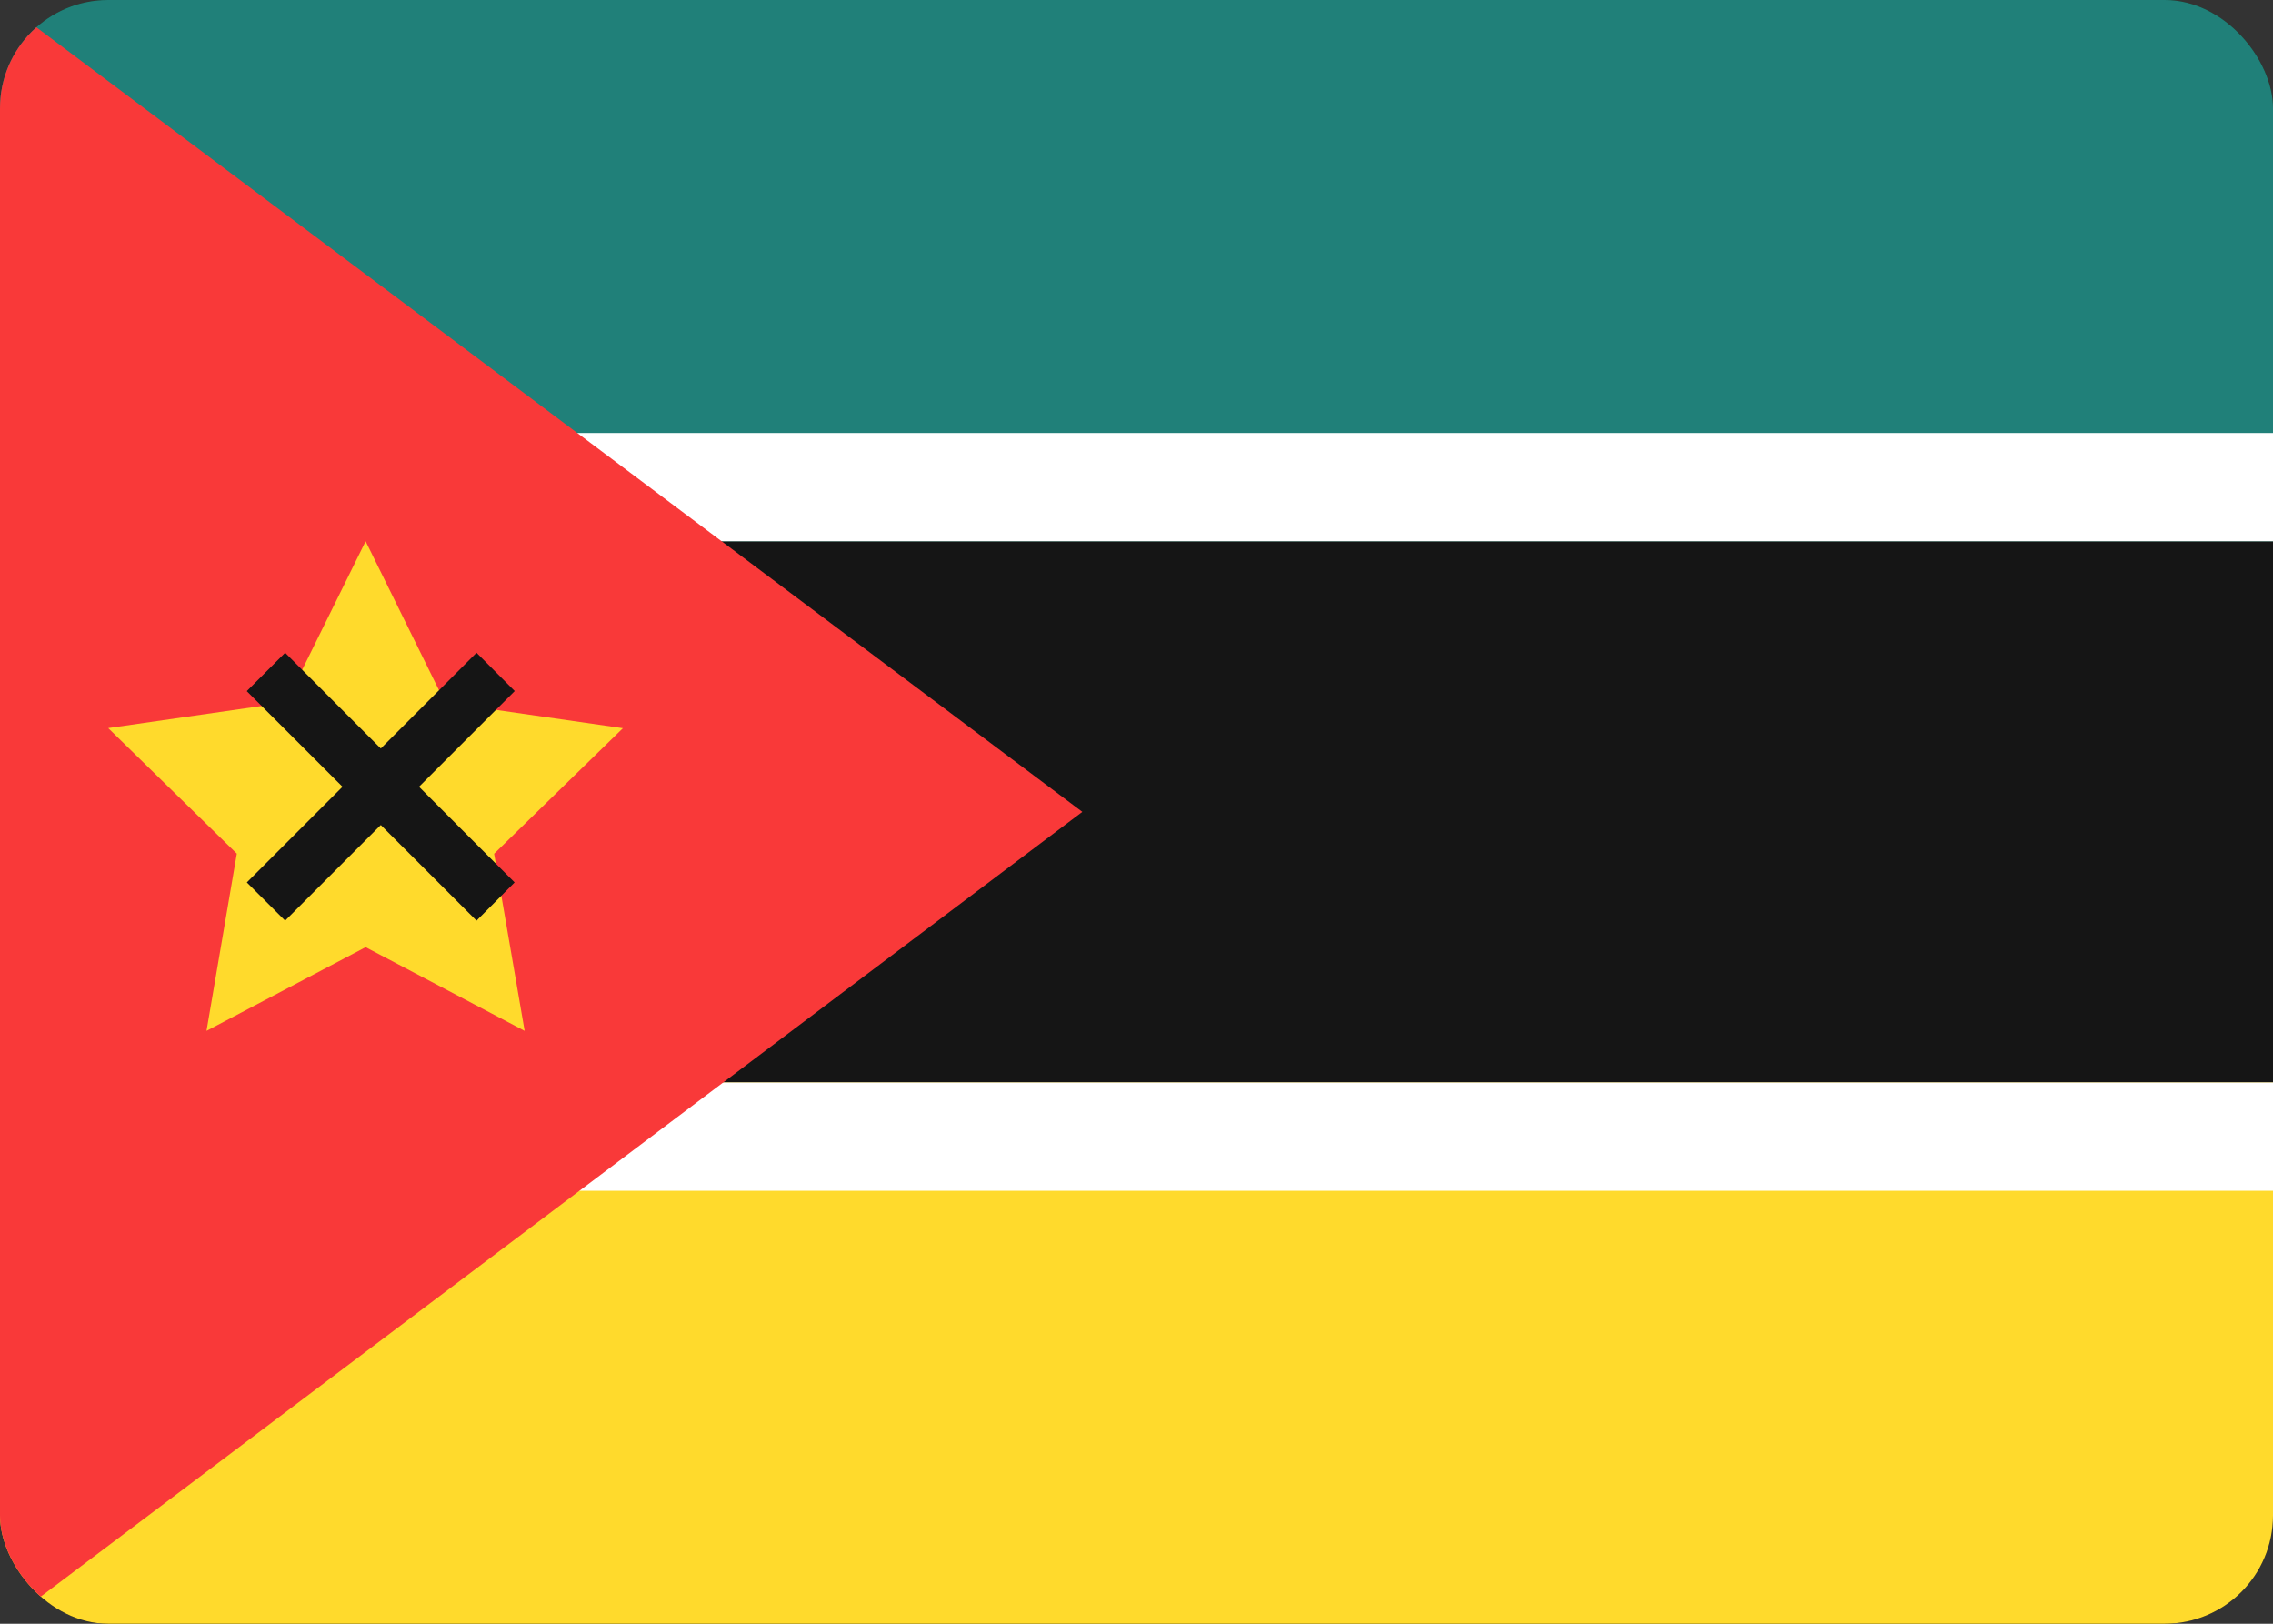 <svg width="42" height="30" viewBox="0 0 42 30" fill="none" xmlns="http://www.w3.org/2000/svg">
<rect x="0" y="0" width="42" height="30" fill="#333333" stroke="none"/>
<g clip-path="url(#clip0_2906_60858)">
<rect width="42" height="30" rx="2" fill="#151515"/>
<path fill-rule="evenodd" clip-rule="evenodd" d="M0 20H42V30H0V20Z" fill="#FFDA2C"/>
<path fill-rule="evenodd" clip-rule="evenodd" d="M0 0H42V10H0V0Z" fill="#249F58"/>
<path opacity="0.35" fill-rule="evenodd" clip-rule="evenodd" d="M0 0H42V10H0V0Z" fill="#1A47B8"/>
<path fill-rule="evenodd" clip-rule="evenodd" d="M0 8H42V10H0V8ZM0 20H42V22H0V20Z" fill="white"/>
<path fill-rule="evenodd" clip-rule="evenodd" d="M0 0V30.066L20 15L0 0Z" fill="#F93939"/>
<path fill-rule="evenodd" clip-rule="evenodd" d="M6.756 17.5L3.816 19.046L4.376 15.772L2 13.452L5.286 12.978L6.756 10L8.224 12.98L11.51 13.454L9.13 15.774L9.694 19.046" fill="#FFDA2C"/>
<path fill-rule="evenodd" clip-rule="evenodd" d="M4.561 12.768L5.269 12.06L9.509 16.304L8.805 17.01L4.561 12.77V12.768Z" fill="#151515"/>
<path fill-rule="evenodd" clip-rule="evenodd" d="M9.511 12.768L8.805 12.06L4.561 16.304L5.269 17.01L9.509 12.77L9.511 12.768Z" fill="#151515"/>
</g>
<defs>
<clipPath id="clip0_2906_60858">
<rect width="42" height="30" rx="2" fill="white"/>
</clipPath>
</defs>
</svg>
